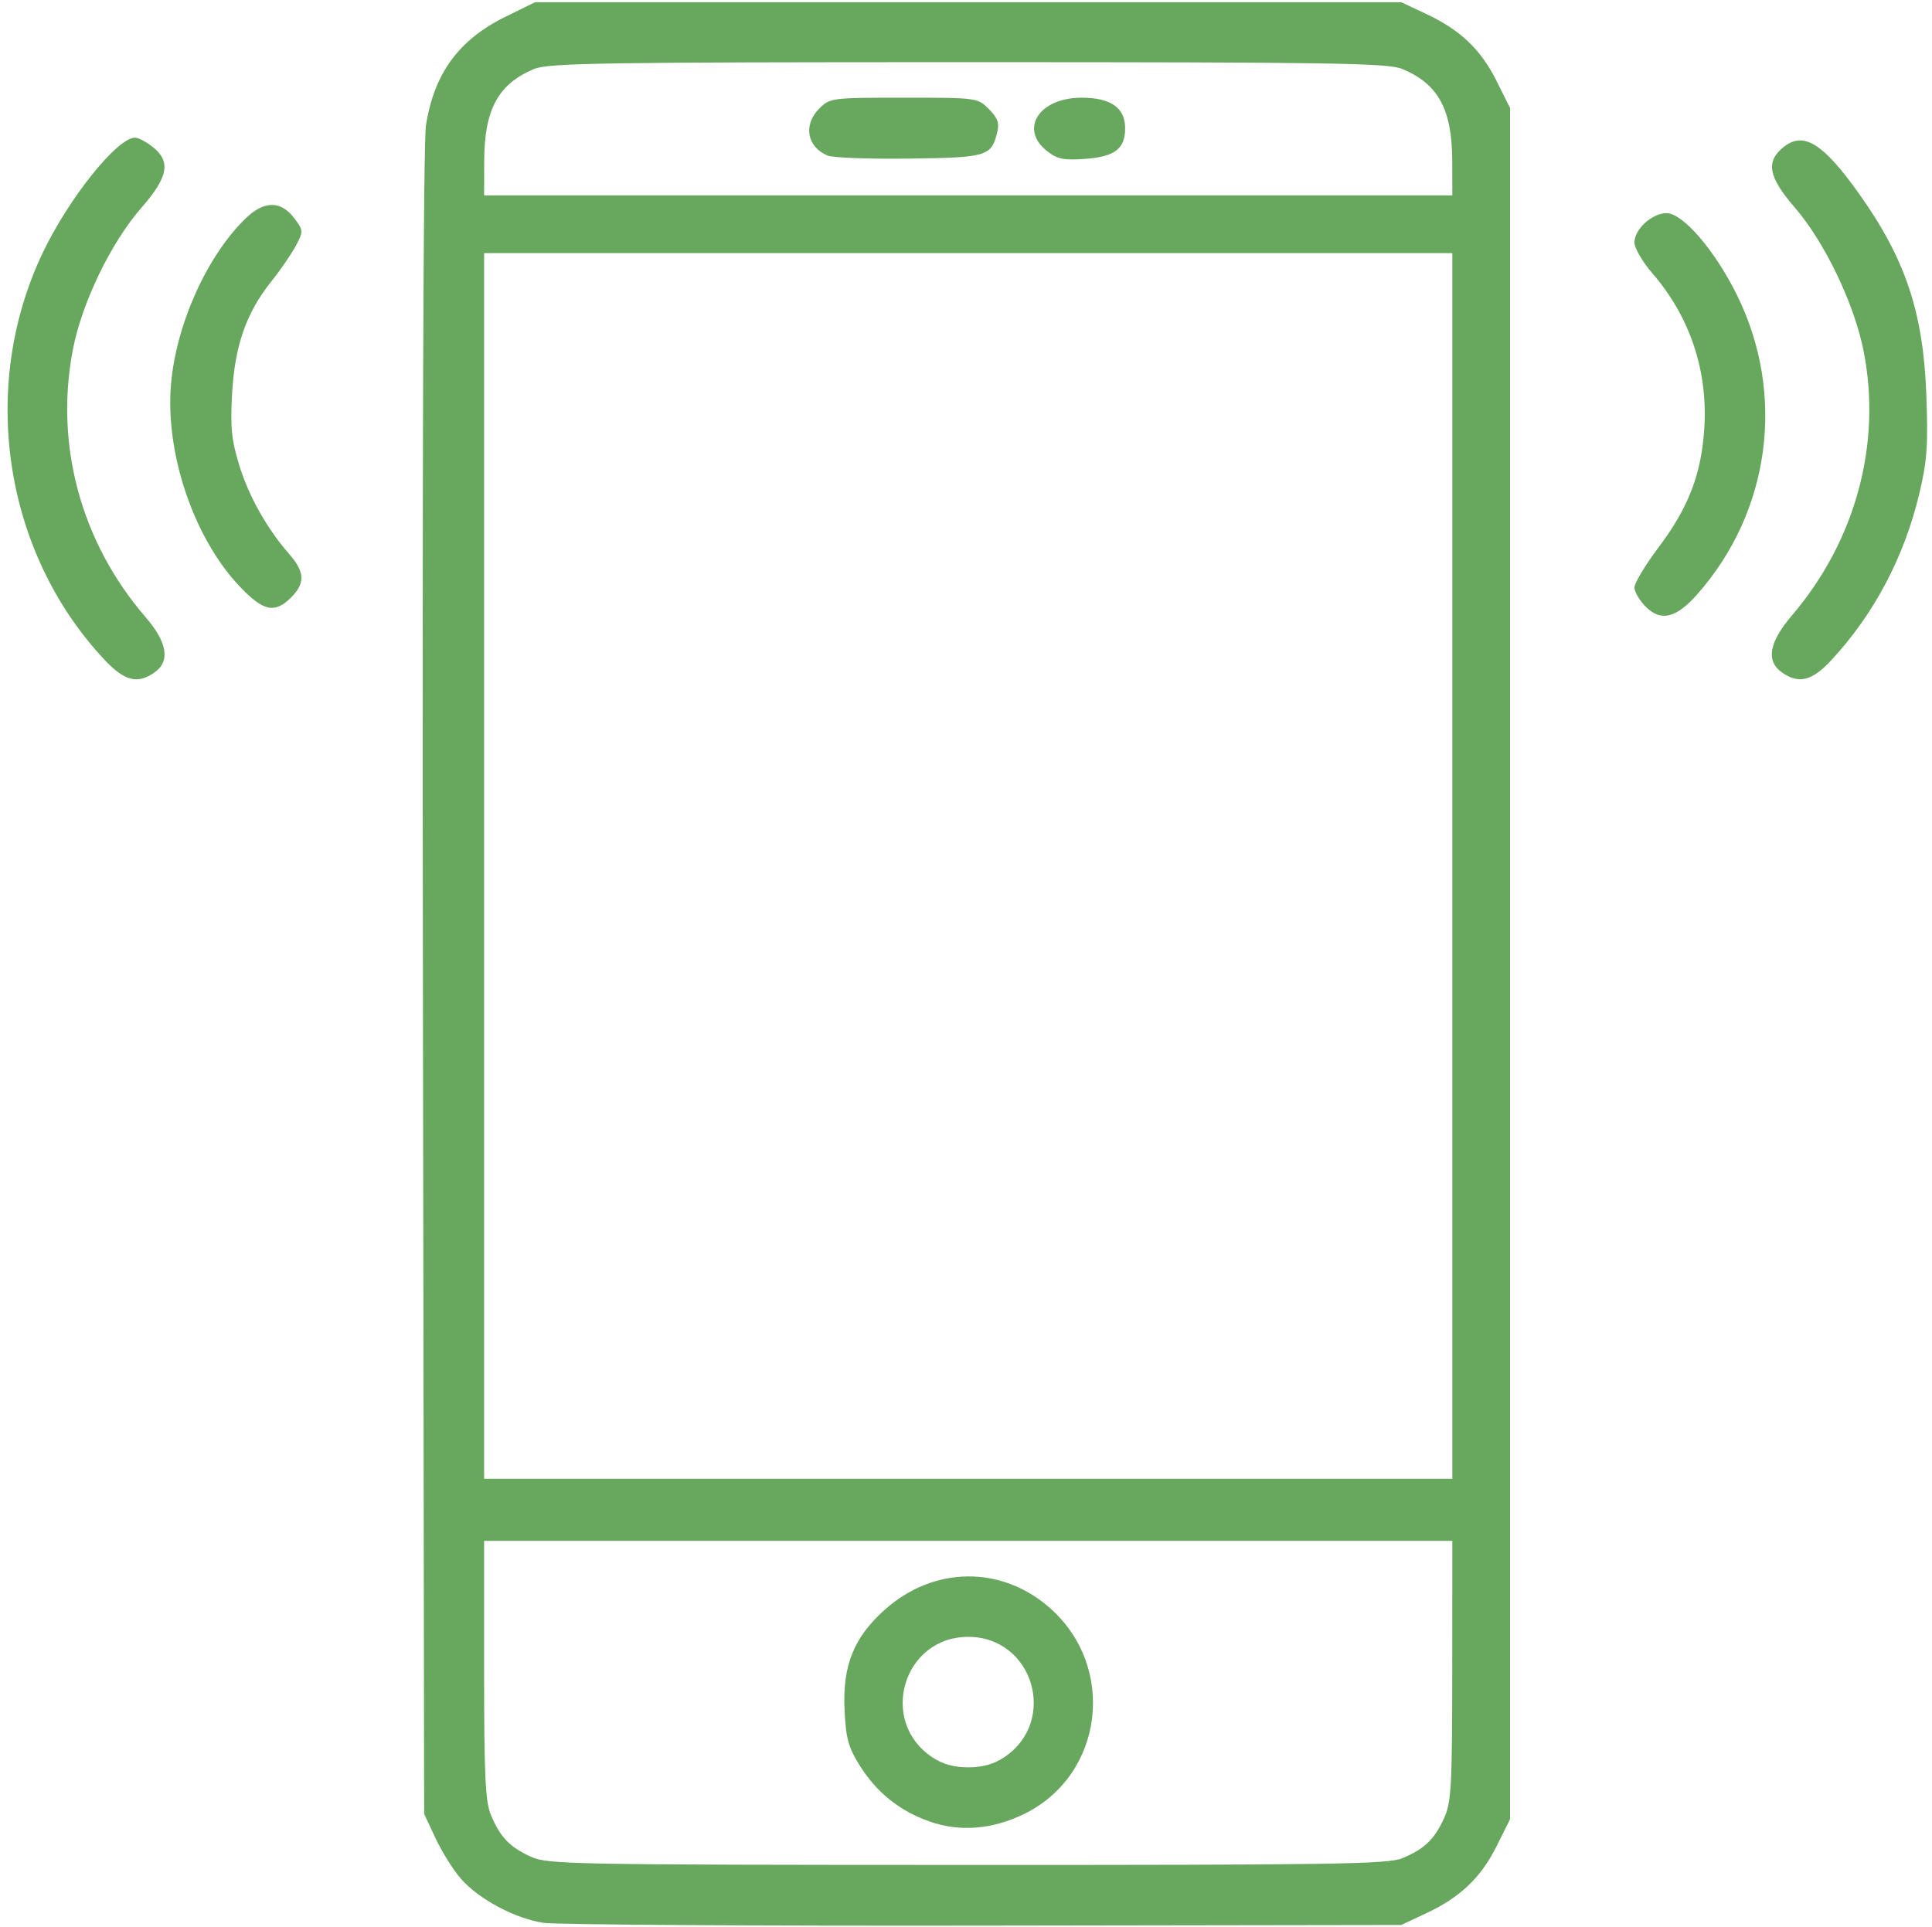 <svg xmlns:dc="http://purl.org/dc/elements/1.1/" xmlns:cc="http://creativecommons.org/ns#" xmlns:rdf="http://www.w3.org/1999/02/22-rdf-syntax-ns#" xmlns:svg="http://www.w3.org/2000/svg" xmlns="http://www.w3.org/2000/svg" xmlns:xlink="http://www.w3.org/1999/xlink" xmlns:sodipodi="http://sodipodi.sourceforge.net/DTD/sodipodi-0.dtd" version="1.1" id="svg2" width="435" height="434" viewBox="0 0 435 434" sodipodi:docname="Forma 1.svg" xmlns:inkscape="http://www.inkscape.org/namespaces/inkscape" inkscape:version="0.92.2 (5c3e80d, 2017-08-06)">
  
  
  
  
  <g id="g12">
    <path style="fill: #68a85e;" d="m 122.361,433.017 c -6.394,-0.96 -14.524,-5.301 -18.579,-9.918 -1.694,-1.929 -4.251,-6.003 -5.681,-9.054 L 95.5,408.5 95.223,221.5 C 95.053,106.694 95.313,32.111 95.897,28.311 97.698,16.6 103.263,8.965 113.771,3.792 L 120.458,0.5 H 217.979 315.5 l 5.546,2.601 c 7.744,3.632 12.358,8.019 15.908,15.121 L 340,24.319 V 217 409.681 l -3.047,6.097 c -3.549,7.103 -8.164,11.489 -15.908,15.121 L 315.5,433.5 l -94,0.144 c -51.7,0.079 -96.313,-0.203 -99.139,-0.627 z m 193.385,-14.555 c 4.959,-2.072 7.189,-4.204 9.374,-8.962 1.648,-3.588 1.839,-7.014 1.859,-33.25 L 327,347 H 218 109 v 29.032 c 0,23.864 0.274,29.687 1.538,32.713 2.072,4.959 4.204,7.189 8.962,9.374 3.791,1.741 8.937,1.838 98.282,1.859 82.617,0.019 94.738,-0.168 97.963,-1.516 z m -106.541,-8.296 c -6.744,-2.405 -11.905,-6.574 -15.705,-12.684 -2.514,-4.042 -3.056,-6.066 -3.348,-12.488 -0.451,-9.922 2.068,-16.206 8.99,-22.43 11.01,-9.899 26.292,-10.095 37.219,-0.476 15.163,13.347 12.142,37.65 -5.77,46.413 -7.183,3.515 -14.587,4.091 -21.386,1.666 z m 16.897,-14.435 c 12.198,-8.149 6.53,-27.115 -8.102,-27.115 -14.633,0 -20.3,18.966 -8.102,27.115 C 212.228,397.287 214.774,398 218,398 c 3.226,0 5.772,-0.713 8.102,-2.27 z M 327,195 V 57 H 218 109 V 195 333 H 218 327 Z M 326.978,36.25 C 326.945,24.64 323.844,18.922 315.746,15.538 312.521,14.191 300.387,14 218,14 135.613,14 123.479,14.191 120.254,15.538 112.156,18.922 109.055,24.64 109.022,36.25 L 109,44 H 218 327 Z M 186.315,35.027 C 181.68,33.087 180.803,28.106 184.455,24.455 186.863,22.046 187.218,22 203.5,22 c 16.451,0 16.612,0.022 19.141,2.55 1.985,1.985 2.404,3.149 1.889,5.25 -1.323,5.398 -2.273,5.682 -19.813,5.92 -8.919,0.121 -17.2,-0.191 -18.402,-0.694 z M 235.75,34.025 C 229.423,29.032 233.97,22 243.524,22 c 6.58,0 9.809,2.269 9.809,6.892 0,4.635 -2.33,6.409 -9.053,6.89 -4.81,0.344 -6.242,0.049 -8.53,-1.757 z M 23.338,148.38 C 0.856,124.239 -4.736,87.228 9.543,57.089 15.388,44.752 26.382,31 30.4,31 c 0.732,0 2.516,0.933 3.965,2.073 4.155,3.269 3.522,6.797 -2.443,13.614 C 24.935,54.671 18.356,68.326 16.352,79 c -4.015,21.39 1.95,43.197 16.398,59.945 4.945,5.732 5.633,9.974 2.027,12.499 -3.872,2.712 -6.789,1.931 -11.44,-3.063 z m 377.885,3.063 c -3.661,-2.565 -2.924,-6.803 2.235,-12.841 14.362,-16.81 20.291,-38.738 16.125,-59.627 -2.132,-10.691 -8.767,-24.489 -15.534,-32.306 -5.935,-6.856 -6.548,-10.344 -2.391,-13.614 4.447,-3.498 8.815,-0.786 16.827,10.445 10.525,14.754 14.569,26.824 15.245,45.5 0.412,11.376 0.161,14.87 -1.592,22.209 -3.417,14.304 -10.233,27.177 -19.876,37.541 -4.291,4.612 -7.264,5.337 -11.039,2.693 z M 370.55,136.641 C 369.148,135.239 368,133.281 368,132.291 c 0,-0.99 2.433,-5.034 5.406,-8.987 C 380.184,114.295 383.057,106.832 383.728,96.5 384.572,83.495 380.5,71.321 372.034,61.539 369.815,58.976 368,55.859 368,54.613 368,51.629 371.963,48 375.222,48 c 3.684,0 10.846,8.314 15.835,18.382 11.098,22.397 7.573,48.881 -8.991,67.546 -4.693,5.289 -8.13,6.098 -11.516,2.713 z M 53.784,131.869 C 43.536,120.953 37.14,101.891 38.516,86.367 39.708,72.925 46.653,57.549 55.315,49.172 c 4.19,-4.052 7.979,-4.028 11.025,0.07 1.957,2.632 1.97,2.872 0.334,6 -0.937,1.792 -3.464,5.472 -5.615,8.177 -5.645,7.1 -8.182,14.372 -8.799,25.222 -0.425,7.464 -0.137,10.399 1.568,16 2.149,7.055 6.255,14.376 11.3,20.144 3.517,4.022 3.625,6.553 0.418,9.761 -3.721,3.721 -6.307,3.132 -11.761,-2.677 z" id="path14" inkscape:connector-curvature="0"/>
  </g>
</svg>
